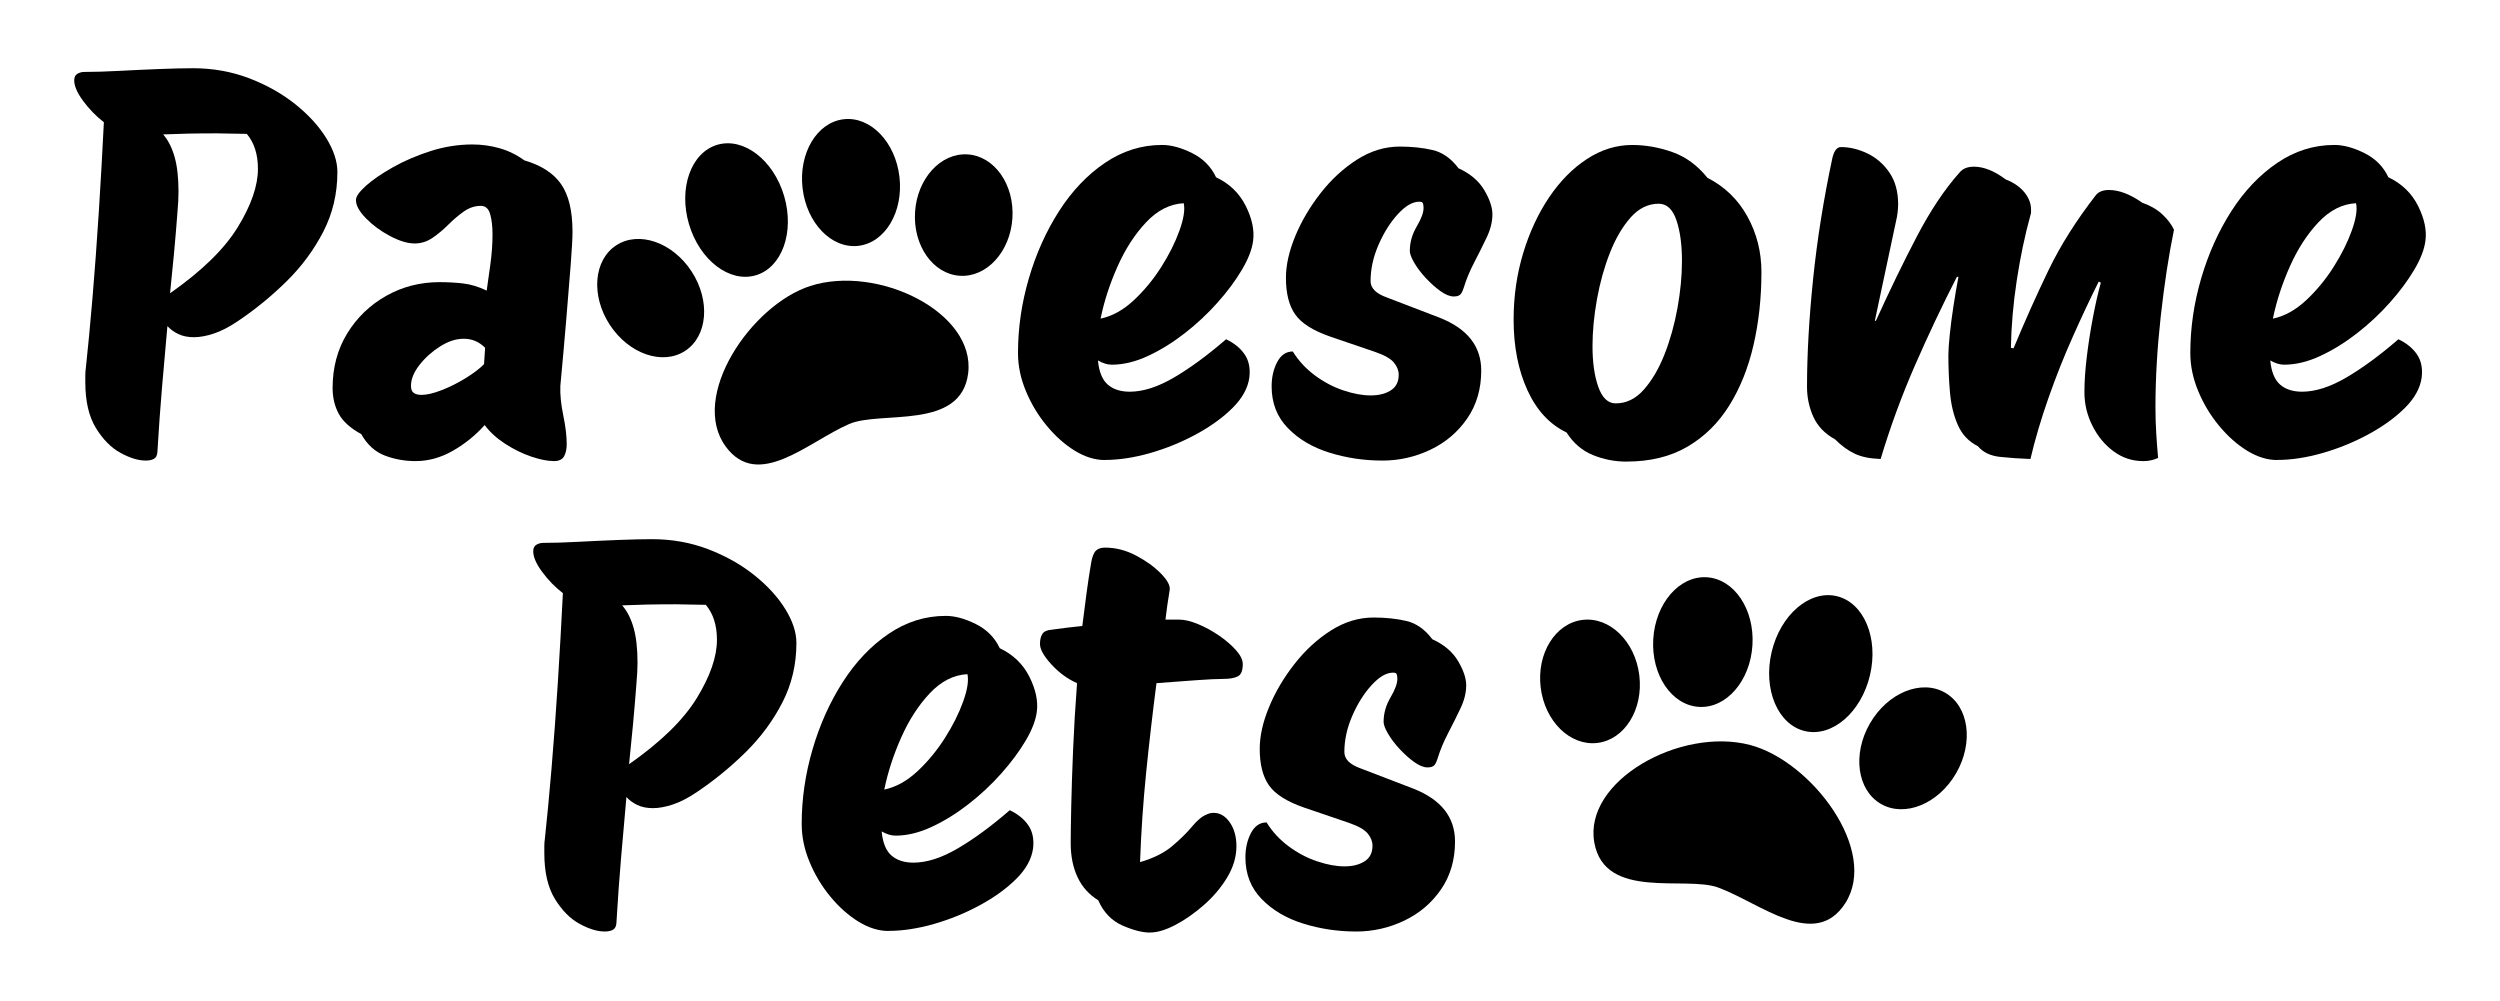 <?xml version="1.0" encoding="UTF-8"?>
<svg id="Layer_1" data-name="Layer 1" xmlns="http://www.w3.org/2000/svg" viewBox="0 0 934.83 374.22">
  <defs>
    <style>
      .cls-1 {
        stroke-width: 0px;
      }
    </style>
  </defs>
  <g>
    <g>
      <path class="cls-1" d="m226.12,348.32c-2.77,0-5.91-.96-9.41-2.87-3.5-1.91-6.57-5.01-9.21-9.31-2.64-4.29-3.96-10-3.96-17.13v-2.67c0-.86.07-1.75.2-2.67.79-7.26,1.62-15.97,2.48-26.14.86-10.16,1.65-20.95,2.38-32.37.72-11.42,1.35-22.54,1.88-33.36-2.91-2.24-5.48-4.88-7.72-7.92-2.25-3.03-3.37-5.61-3.37-7.72,0-1.19.4-2.01,1.19-2.47.79-.46,1.65-.69,2.57-.69,3.69,0,8.05-.13,13.07-.4,5.01-.26,10-.5,14.95-.69s9.14-.3,12.57-.3c7.52,0,14.55,1.26,21.09,3.76,6.53,2.51,12.28,5.74,17.23,9.7,4.95,3.96,8.81,8.19,11.58,12.67,2.77,4.49,4.16,8.71,4.16,12.67,0,8.05-1.75,15.48-5.25,22.28-3.5,6.8-8.05,12.97-13.66,18.51-5.61,5.54-11.65,10.49-18.12,14.85-3.3,2.25-6.34,3.83-9.11,4.75-2.77.93-5.28,1.39-7.52,1.39s-4.19-.4-5.84-1.19c-1.65-.79-3-1.78-4.06-2.97-.66,7.26-1.32,14.75-1.98,22.47-.66,7.72-1.26,16.01-1.78,24.85-.13,1.19-.59,1.98-1.39,2.38-.79.4-1.78.59-2.97.59Zm11.88-92.86c-.4,5.28-.83,10.4-1.29,15.35-.46,4.95-.96,9.93-1.48,14.95,11.88-8.32,20.33-16.56,25.34-24.75,5.01-8.18,7.52-15.44,7.52-21.78,0-5.41-1.39-9.77-4.16-13.07-1.98,0-3.9-.03-5.74-.1-1.85-.07-3.63-.1-5.35-.1-3.96,0-7.59.03-10.89.1-3.3.07-6.4.17-9.31.3,1.85,2.11,3.27,4.88,4.26,8.32.99,3.43,1.49,7.79,1.49,13.07,0,1.19-.03,2.41-.1,3.66-.07,1.26-.17,2.61-.3,4.06Z"/>
      <path class="cls-1" d="m332.25,348.12c-3.7,0-7.42-1.16-11.19-3.46-3.76-2.31-7.26-5.41-10.49-9.31-3.24-3.89-5.84-8.22-7.82-12.97-1.98-4.75-2.97-9.5-2.97-14.26,0-9.37,1.35-18.68,4.06-27.92,2.7-9.24,6.47-17.62,11.29-25.15,4.82-7.52,10.52-13.53,17.13-18.02,6.6-4.49,13.73-6.73,21.38-6.73,3.43,0,7.19,1.02,11.29,3.07,4.09,2.05,7.06,5.05,8.91,9.01,5.01,2.38,8.71,5.94,11.09,10.69s3.3,9.11,2.77,13.07c-.4,3.17-1.78,6.77-4.16,10.79-2.38,4.03-5.41,8.12-9.11,12.28-3.7,4.16-7.79,7.99-12.28,11.48-4.49,3.5-9.08,6.34-13.76,8.51-4.69,2.18-9.21,3.27-13.56,3.27-1.58,0-3.3-.53-5.15-1.58.4,4.23,1.62,7.23,3.66,9.01,2.04,1.78,4.78,2.67,8.22,2.67,5.02,0,10.56-1.78,16.63-5.35,6.07-3.56,12.54-8.32,19.4-14.26,3.04,1.45,5.35,3.33,6.93,5.64,1.58,2.31,2.18,5.18,1.78,8.61-.53,3.96-2.61,7.76-6.24,11.38-3.63,3.63-8.19,6.93-13.66,9.9-5.48,2.97-11.22,5.31-17.23,7.03-6.01,1.71-11.65,2.57-16.93,2.57Zm29.5-96.03c-5.15.27-9.83,2.64-14.06,7.13-4.23,4.49-7.79,10-10.69,16.53-2.91,6.53-5.02,13.04-6.34,19.5,4.36-.92,8.48-3.2,12.38-6.83,3.89-3.63,7.33-7.79,10.3-12.47,2.97-4.68,5.25-9.24,6.83-13.66,1.58-4.42,2.11-7.82,1.58-10.2Z"/>
      <path class="cls-1" d="m430.06,348.72c-2.91,0-6.37-.89-10.39-2.67-4.03-1.78-7.03-4.92-9.01-9.41-3.43-2.11-6.01-4.98-7.72-8.61-1.72-3.63-2.57-7.89-2.57-12.77,0-3.17.07-7.79.2-13.86.13-6.07.36-13.07.69-20.99.33-7.92.82-16.24,1.48-24.95-3.56-1.58-6.77-3.93-9.6-7.03-2.84-3.1-4.26-5.64-4.26-7.62,0-1.58.3-2.84.89-3.76.59-.92,1.75-1.45,3.46-1.58,3.69-.53,7.52-.99,11.48-1.39.53-4.22,1.05-8.32,1.58-12.28.53-3.96,1.12-7.85,1.78-11.68.4-2.11.99-3.53,1.78-4.26.79-.72,1.91-1.09,3.37-1.09,3.96,0,7.82.99,11.58,2.97,3.76,1.98,6.86,4.23,9.31,6.73,2.44,2.51,3.53,4.55,3.27,6.14-.66,3.96-1.19,7.66-1.58,11.09h5.15c1.98,0,4.32.56,7.03,1.68,2.7,1.12,5.31,2.54,7.82,4.26,2.51,1.72,4.62,3.53,6.34,5.44,1.71,1.92,2.57,3.66,2.57,5.25,0,2.38-.59,3.9-1.78,4.55-1.19.66-3.04.99-5.54.99-2.25,0-5.68.17-10.3.5-4.62.33-9.5.69-14.65,1.09-1.45,11.22-2.74,22.37-3.86,33.46-1.12,11.09-1.88,22.24-2.28,33.46,5.01-1.45,9.04-3.46,12.08-6.04,3.04-2.57,5.51-5.01,7.42-7.33,1.91-2.31,3.73-3.79,5.45-4.46.79-.4,1.65-.59,2.57-.59,2.38,0,4.39,1.19,6.04,3.56,1.65,2.38,2.48,5.35,2.48,8.91,0,3.96-1.16,7.85-3.46,11.68-2.31,3.83-5.25,7.29-8.81,10.4-3.56,3.1-7.13,5.58-10.69,7.42-3.56,1.85-6.67,2.77-9.31,2.77Z"/>
      <path class="cls-1" d="m507.08,348.32c-6.86,0-13.46-.99-19.8-2.97-6.34-1.98-11.52-5.05-15.54-9.21-4.03-4.16-6.04-9.34-6.04-15.54,0-3.43.69-6.47,2.08-9.11,1.39-2.64,3.33-3.96,5.84-3.96,2.11,3.43,4.85,6.4,8.22,8.91,3.37,2.51,6.93,4.39,10.69,5.64,3.76,1.26,7.16,1.88,10.2,1.88s5.54-.62,7.52-1.88c1.98-1.25,2.97-3.2,2.97-5.84,0-1.58-.59-3.1-1.78-4.55-1.19-1.45-3.5-2.77-6.93-3.96l-16.83-5.74c-6.47-2.24-10.86-5.02-13.17-8.32-2.31-3.3-3.46-7.85-3.46-13.66,0-4.75,1.15-9.93,3.46-15.54,2.31-5.61,5.48-10.99,9.5-16.14,4.02-5.15,8.58-9.34,13.66-12.57,5.08-3.23,10.39-4.85,15.94-4.85,4.49,0,8.58.43,12.28,1.29,3.69.86,6.93,3.14,9.7,6.83,4.36,1.98,7.55,4.69,9.6,8.12,2.04,3.43,3.07,6.47,3.07,9.11,0,2.77-.73,5.68-2.18,8.71-1.45,3.04-3,6.14-4.65,9.31-1.65,3.17-2.94,6.27-3.86,9.31-.27.92-.63,1.72-1.09,2.38-.46.66-1.35.99-2.67.99-1.45,0-3.1-.66-4.95-1.98-1.85-1.32-3.66-2.94-5.45-4.85-1.78-1.91-3.24-3.83-4.36-5.74-1.12-1.91-1.68-3.4-1.68-4.46,0-3.17.86-6.2,2.57-9.11,1.71-2.9,2.57-5.21,2.57-6.93,0-.66-.07-1.22-.2-1.68-.13-.46-.59-.69-1.39-.69-2.51,0-5.18,1.55-8.02,4.65-2.84,3.1-5.25,6.93-7.23,11.48-1.98,4.55-2.97,9.08-2.97,13.56,0,2.64,2.04,4.69,6.14,6.14l19.6,7.52c10.43,4.09,15.64,10.69,15.64,19.8,0,6.87-1.75,12.84-5.25,17.92-3.5,5.08-8.09,8.98-13.76,11.68-5.68,2.7-11.68,4.06-18.02,4.06Z"/>
    </g>
    <g>
      <ellipse class="cls-1" cx="636.73" cy="240.08" rx="24.28" ry="18.58" transform="translate(358.9 861.27) rotate(-86.56)"/>
      <ellipse class="cls-1" cx="594.55" cy="254.81" rx="18.58" ry="23.17" transform="translate(-26.21 72.94) rotate(-6.87)"/>
      <ellipse class="cls-1" cx="680.84" cy="248.14" rx="25.92" ry="18.89" transform="translate(283.38 854.06) rotate(-76.76)"/>
      <path class="cls-1" d="m654.42,278.57c-26.06-6.83-62.4,13.42-58.25,36.51,3.91,21.74,34.12,12.26,46.38,16.82,15.97,5.94,36,23.43,47.39,5.94,12.84-19.76-12.64-53.26-35.52-59.27h0Z"/>
      <ellipse class="cls-1" cx="715.35" cy="279.82" rx="24.01" ry="18.61" transform="translate(115.34 759.42) rotate(-60)"/>
    </g>
  </g>
  <g>
    <path class="cls-1" d="m54.48,172.22c-2.77,0-5.91-.96-9.41-2.87-3.5-1.91-6.57-5.01-9.21-9.31-2.64-4.29-3.96-10-3.96-17.13v-2.67c0-.86.07-1.75.2-2.67.79-7.26,1.62-15.97,2.48-26.14.86-10.16,1.65-20.95,2.38-32.37.72-11.42,1.35-22.54,1.88-33.36-2.91-2.24-5.48-4.88-7.72-7.92-2.25-3.03-3.37-5.61-3.37-7.72,0-1.19.4-2.01,1.19-2.47.79-.46,1.65-.69,2.57-.69,3.69,0,8.05-.13,13.07-.4,5.01-.26,10-.5,14.95-.69s9.14-.3,12.57-.3c7.52,0,14.55,1.26,21.09,3.76,6.53,2.51,12.28,5.74,17.23,9.7,4.95,3.96,8.81,8.19,11.58,12.67,2.77,4.49,4.16,8.71,4.16,12.67,0,8.05-1.75,15.48-5.25,22.28-3.5,6.8-8.05,12.97-13.66,18.51-5.61,5.54-11.65,10.49-18.12,14.85-3.3,2.25-6.34,3.83-9.11,4.75-2.77.93-5.28,1.39-7.52,1.39s-4.19-.4-5.84-1.19c-1.65-.79-3-1.78-4.06-2.97-.66,7.26-1.32,14.75-1.98,22.47-.66,7.72-1.26,16.01-1.78,24.85-.13,1.19-.59,1.98-1.39,2.38-.79.4-1.78.59-2.97.59Zm11.88-92.86c-.4,5.28-.83,10.4-1.29,15.35-.46,4.95-.96,9.93-1.48,14.95,11.88-8.32,20.33-16.56,25.34-24.75,5.01-8.18,7.52-15.44,7.52-21.78,0-5.41-1.39-9.77-4.16-13.07-1.98,0-3.9-.03-5.74-.1-1.85-.07-3.63-.1-5.35-.1-3.96,0-7.59.03-10.89.1-3.3.07-6.4.17-9.31.3,1.85,2.11,3.27,4.88,4.26,8.32.99,3.43,1.49,7.79,1.49,13.07,0,1.19-.03,2.41-.1,3.66-.07,1.26-.17,2.61-.3,4.06Z"/>
    <path class="cls-1" d="m155.46,172.42c-4.09,0-7.95-.69-11.58-2.08-3.63-1.39-6.57-4.06-8.81-8.02-4.09-2.24-6.9-4.78-8.42-7.62-1.52-2.84-2.28-6.04-2.28-9.6,0-7.65,1.81-14.45,5.45-20.39,3.63-5.94,8.48-10.62,14.55-14.06,6.07-3.43,12.74-5.15,20-5.15,3.04,0,5.97.17,8.81.49,2.84.33,5.77,1.22,8.81,2.67.4-2.64.86-5.94,1.39-9.9.53-3.96.79-7.65.79-11.09,0-3.04-.3-5.58-.89-7.62-.59-2.04-1.75-3.07-3.46-3.07-2.25,0-4.36.69-6.34,2.08-1.98,1.39-3.93,3.04-5.84,4.95-1.92,1.92-3.9,3.56-5.94,4.95-2.05,1.39-4.26,2.08-6.63,2.08-2.64,0-5.71-.92-9.21-2.77-3.5-1.85-6.5-4.06-9.01-6.63-2.51-2.57-3.76-4.85-3.76-6.83,0-1.32,1.25-3.1,3.76-5.35,2.51-2.24,5.87-4.55,10.1-6.93,4.22-2.38,8.91-4.39,14.06-6.04,5.15-1.65,10.36-2.47,15.64-2.47,3.43,0,6.8.46,10.1,1.39,3.3.93,6.4,2.44,9.31,4.55,6.34,1.85,10.92,4.82,13.76,8.91,2.84,4.09,4.26,10.03,4.26,17.82,0,2.38-.23,6.53-.69,12.47-.46,5.94-1.02,12.84-1.68,20.69-.66,7.85-1.39,16.01-2.18,24.45-.13,3.17.23,6.83,1.09,10.99.86,4.16,1.29,7.76,1.29,10.79,0,1.85-.33,3.37-.99,4.55-.66,1.19-1.92,1.78-3.76,1.78-2.38,0-5.22-.56-8.51-1.68-3.3-1.12-6.53-2.7-9.7-4.75-3.17-2.04-5.74-4.39-7.72-7.03-3.43,3.83-7.39,7.03-11.88,9.6-4.49,2.57-9.11,3.86-13.86,3.86Zm1.98-24.75c2.11,0,4.68-.59,7.72-1.78,3.04-1.19,6-2.67,8.91-4.46,2.9-1.78,5.21-3.53,6.93-5.25l.4-6.14c-2.25-2.24-4.88-3.37-7.92-3.37s-5.88.96-8.91,2.87c-3.04,1.92-5.61,4.23-7.72,6.93-2.11,2.71-3.17,5.32-3.17,7.82,0,1.32.36,2.21,1.09,2.67.72.46,1.61.69,2.67.69Z"/>
    <g>
      <ellipse class="cls-1" cx="318.22" cy="68.26" rx="18.24" ry="23.83" transform="translate(-5.73 36.97) rotate(-6.59)"/>
      <ellipse class="cls-1" cx="360.36" cy="80.42" rx="22.74" ry="18.24" transform="translate(256.74 434.81) rotate(-86.28)"/>
      <ellipse class="cls-1" cx="275.42" cy="78.54" rx="18.55" ry="25.44" transform="translate(-10.97 80.91) rotate(-16.39)"/>
      <path class="cls-1" d="m302.96,106.94c25.18-8.1,61.89,9.78,59.07,32.64-2.66,21.52-32.78,13.86-44.55,18.99-15.34,6.68-34.03,24.91-46.13,8.38-13.65-18.68,9.52-52.88,31.62-60.01h0Z"/>
      <ellipse class="cls-1" cx="243.31" cy="111.46" rx="18.26" ry="23.57" transform="translate(-21.35 151.2) rotate(-33.15)"/>
    </g>
    <g>
      <path class="cls-1" d="m413.13,172.02c-3.7,0-7.42-1.16-11.19-3.46-3.76-2.31-7.26-5.41-10.49-9.31-3.24-3.89-5.84-8.22-7.82-12.97-1.98-4.75-2.97-9.5-2.97-14.26,0-9.37,1.35-18.68,4.06-27.92,2.7-9.24,6.47-17.62,11.29-25.15,4.82-7.52,10.52-13.53,17.13-18.02,6.6-4.49,13.73-6.73,21.38-6.73,3.43,0,7.19,1.02,11.29,3.07,4.09,2.05,7.06,5.05,8.91,9.01,5.01,2.38,8.71,5.94,11.09,10.69s3.3,9.11,2.77,13.07c-.4,3.17-1.78,6.77-4.16,10.79-2.38,4.03-5.41,8.12-9.11,12.28-3.7,4.16-7.79,7.99-12.28,11.48-4.49,3.5-9.08,6.34-13.76,8.51-4.69,2.18-9.21,3.27-13.56,3.27-1.58,0-3.3-.53-5.15-1.58.4,4.23,1.62,7.23,3.66,9.01,2.04,1.78,4.78,2.67,8.22,2.67,5.02,0,10.56-1.78,16.63-5.35,6.07-3.56,12.54-8.32,19.4-14.26,3.04,1.45,5.35,3.33,6.93,5.64,1.58,2.31,2.18,5.18,1.78,8.61-.53,3.96-2.61,7.76-6.24,11.38-3.63,3.63-8.19,6.93-13.66,9.9-5.48,2.97-11.22,5.31-17.23,7.03-6.01,1.71-11.65,2.57-16.93,2.57Zm29.5-96.03c-5.15.27-9.83,2.64-14.06,7.13-4.23,4.49-7.79,10-10.69,16.53-2.91,6.53-5.02,13.04-6.34,19.5,4.36-.92,8.48-3.2,12.38-6.83,3.89-3.63,7.33-7.79,10.3-12.47,2.97-4.68,5.25-9.24,6.83-13.66,1.58-4.42,2.11-7.82,1.58-10.2Z"/>
      <path class="cls-1" d="m516.88,172.22c-6.86,0-13.46-.99-19.8-2.97s-11.52-5.05-15.54-9.21c-4.03-4.16-6.04-9.34-6.04-15.54,0-3.43.69-6.47,2.08-9.11,1.39-2.64,3.33-3.96,5.84-3.96,2.11,3.43,4.85,6.4,8.22,8.91,3.37,2.51,6.93,4.39,10.69,5.64,3.76,1.26,7.16,1.88,10.2,1.88s5.54-.62,7.52-1.88c1.98-1.25,2.97-3.2,2.97-5.84,0-1.58-.59-3.1-1.78-4.55-1.19-1.45-3.5-2.77-6.93-3.96l-16.83-5.74c-6.47-2.24-10.86-5.01-13.17-8.32-2.31-3.3-3.46-7.85-3.46-13.66,0-4.75,1.15-9.93,3.46-15.54,2.31-5.61,5.48-10.99,9.5-16.14,4.02-5.15,8.58-9.34,13.66-12.57,5.08-3.23,10.39-4.85,15.94-4.85,4.49,0,8.58.43,12.28,1.29,3.69.86,6.93,3.14,9.7,6.83,4.36,1.98,7.55,4.69,9.6,8.12,2.04,3.43,3.07,6.47,3.07,9.11,0,2.77-.73,5.68-2.18,8.71-1.45,3.04-3,6.14-4.65,9.31-1.65,3.17-2.94,6.27-3.86,9.31-.27.93-.63,1.72-1.09,2.38-.46.66-1.35.99-2.67.99-1.45,0-3.1-.66-4.95-1.98-1.85-1.32-3.66-2.94-5.45-4.85-1.78-1.91-3.24-3.83-4.36-5.74-1.12-1.91-1.68-3.4-1.68-4.46,0-3.17.86-6.2,2.57-9.11,1.71-2.9,2.57-5.21,2.57-6.93,0-.66-.07-1.22-.2-1.68-.13-.46-.59-.69-1.39-.69-2.51,0-5.18,1.55-8.02,4.65-2.84,3.1-5.25,6.93-7.23,11.48-1.98,4.55-2.97,9.08-2.97,13.56,0,2.64,2.04,4.69,6.14,6.14l19.6,7.52c10.43,4.09,15.64,10.69,15.64,19.8,0,6.87-1.75,12.84-5.25,17.92-3.5,5.08-8.09,8.98-13.76,11.68-5.68,2.7-11.68,4.06-18.02,4.06Z"/>
      <path class="cls-1" d="m608.16,172.61c-4.36,0-8.55-.83-12.57-2.47-4.03-1.65-7.29-4.46-9.8-8.42-6.34-3.04-11.22-8.32-14.65-15.84-3.43-7.52-5.15-16.3-5.15-26.33,0-8.71,1.19-16.99,3.56-24.85,2.38-7.85,5.61-14.82,9.7-20.89,4.09-6.07,8.81-10.86,14.16-14.35,5.35-3.5,10.99-5.25,16.93-5.25,5.01,0,10.03.89,15.05,2.67,5.01,1.78,9.37,4.98,13.07,9.6,6.47,3.3,11.45,8.12,14.95,14.46,3.5,6.34,5.25,13.27,5.25,20.79,0,9.64-.99,18.75-2.97,27.32-1.98,8.58-5.02,16.14-9.11,22.67-4.09,6.53-9.31,11.65-15.64,15.34-6.34,3.7-13.93,5.54-22.77,5.54Zm-3.96-21.78c3.96,0,7.46-1.71,10.49-5.15,3.04-3.43,5.61-7.82,7.72-13.17,2.11-5.35,3.73-11.12,4.85-17.32,1.12-6.2,1.68-12.08,1.68-17.62,0-6.07-.69-11.15-2.08-15.25-1.39-4.09-3.6-6.14-6.63-6.14-3.96,0-7.46,1.72-10.49,5.15-3.04,3.43-5.61,7.82-7.72,13.17-2.11,5.35-3.73,11.12-4.85,17.33-1.12,6.21-1.68,12.08-1.68,17.62,0,6.07.72,11.16,2.18,15.25,1.45,4.09,3.63,6.14,6.53,6.14Z"/>
      <path class="cls-1" d="m801.41,172.42c-4.09,0-7.79-1.22-11.09-3.66-3.3-2.44-5.94-5.64-7.92-9.6s-2.97-8.12-2.97-12.47c0-3.96.3-8.38.89-13.27.59-4.88,1.35-9.77,2.28-14.65.92-4.88,1.91-9.24,2.97-13.07l-.79-.4c-3.04,6.07-6.24,12.87-9.6,20.39-3.37,7.52-6.43,15.25-9.21,23.17s-5.02,15.51-6.73,22.77c-3.96-.13-7.76-.4-11.38-.79-3.63-.4-6.37-1.71-8.22-3.96-3.43-1.71-5.94-4.36-7.52-7.92s-2.57-7.65-2.97-12.28c-.4-4.62-.59-9.24-.59-13.86,0-1.71.16-4.22.5-7.52.33-3.3.79-6.9,1.39-10.79.59-3.89,1.22-7.55,1.88-10.99h-.59c-5.54,10.82-10.79,21.91-15.74,33.26-4.95,11.35-9.21,22.97-12.77,34.85-3.96-.13-7.2-.79-9.7-1.98-2.51-1.19-4.95-2.97-7.33-5.35-3.83-2.11-6.53-4.92-8.12-8.42-1.58-3.5-2.38-7.23-2.38-11.19,0-12.14.76-25.61,2.28-40.39,1.52-14.78,3.93-29.9,7.23-45.34.66-2.64,1.71-3.96,3.17-3.96,3.3,0,6.6.79,9.9,2.38,3.3,1.58,6.04,3.96,8.22,7.13s3.27,7.13,3.27,11.88c0,.93-.07,1.95-.2,3.07-.13,1.12-.33,2.21-.59,3.27l-7.92,37.22h.4c5.15-11.35,10.26-21.88,15.34-31.58,5.08-9.7,10.4-17.65,15.94-23.86,1.19-1.45,2.97-2.18,5.35-2.18,3.69,0,7.65,1.58,11.88,4.75,3.04,1.19,5.38,2.81,7.03,4.85,1.65,2.05,2.47,4.19,2.47,6.44v.99c0,.4-.07.73-.2.99-2.11,7.66-3.83,15.84-5.15,24.55-1.32,8.71-2.05,17.1-2.18,25.15l.99.2c4.22-10.16,8.58-19.9,13.07-29.21,4.49-9.31,10.43-18.71,17.82-28.21,1.05-1.19,2.64-1.78,4.75-1.78,3.83,0,7.98,1.58,12.47,4.75,3.04,1.06,5.54,2.51,7.52,4.36,1.98,1.85,3.43,3.76,4.36,5.74-1.98,9.64-3.63,20.43-4.95,32.37-1.32,11.95-1.98,23.27-1.98,33.96,0,3.43.1,6.73.3,9.9s.43,6.21.69,9.11c-1.72.79-3.56,1.19-5.54,1.19Z"/>
      <path class="cls-1" d="m851.5,172.02c-3.7,0-7.42-1.16-11.19-3.46-3.76-2.31-7.26-5.41-10.49-9.31-3.24-3.89-5.84-8.22-7.82-12.97-1.98-4.75-2.97-9.5-2.97-14.26,0-9.37,1.35-18.68,4.06-27.92,2.7-9.24,6.47-17.62,11.29-25.15,4.82-7.52,10.52-13.53,17.13-18.02,6.6-4.49,13.73-6.73,21.38-6.73,3.43,0,7.19,1.02,11.29,3.07,4.09,2.05,7.06,5.05,8.91,9.01,5.01,2.38,8.71,5.94,11.09,10.69s3.3,9.11,2.77,13.07c-.4,3.17-1.78,6.77-4.16,10.79-2.38,4.03-5.41,8.12-9.11,12.28-3.7,4.16-7.79,7.99-12.28,11.48-4.49,3.5-9.08,6.34-13.76,8.51-4.69,2.18-9.21,3.27-13.56,3.27-1.58,0-3.3-.53-5.15-1.58.4,4.23,1.62,7.23,3.66,9.01,2.04,1.78,4.78,2.67,8.22,2.67,5.02,0,10.56-1.78,16.63-5.35,6.07-3.56,12.54-8.32,19.4-14.26,3.04,1.45,5.35,3.33,6.93,5.64,1.58,2.31,2.18,5.18,1.78,8.61-.53,3.96-2.61,7.76-6.24,11.38-3.63,3.63-8.19,6.93-13.66,9.9-5.48,2.97-11.22,5.31-17.23,7.03-6.01,1.71-11.65,2.57-16.93,2.57Zm29.5-96.03c-5.15.27-9.83,2.64-14.06,7.13-4.23,4.49-7.79,10-10.69,16.53-2.91,6.53-5.02,13.04-6.34,19.5,4.36-.92,8.48-3.2,12.38-6.83,3.89-3.63,7.33-7.79,10.3-12.47,2.97-4.68,5.25-9.24,6.83-13.66,1.58-4.42,2.11-7.82,1.58-10.2Z"/>
    </g>
  </g>
</svg>